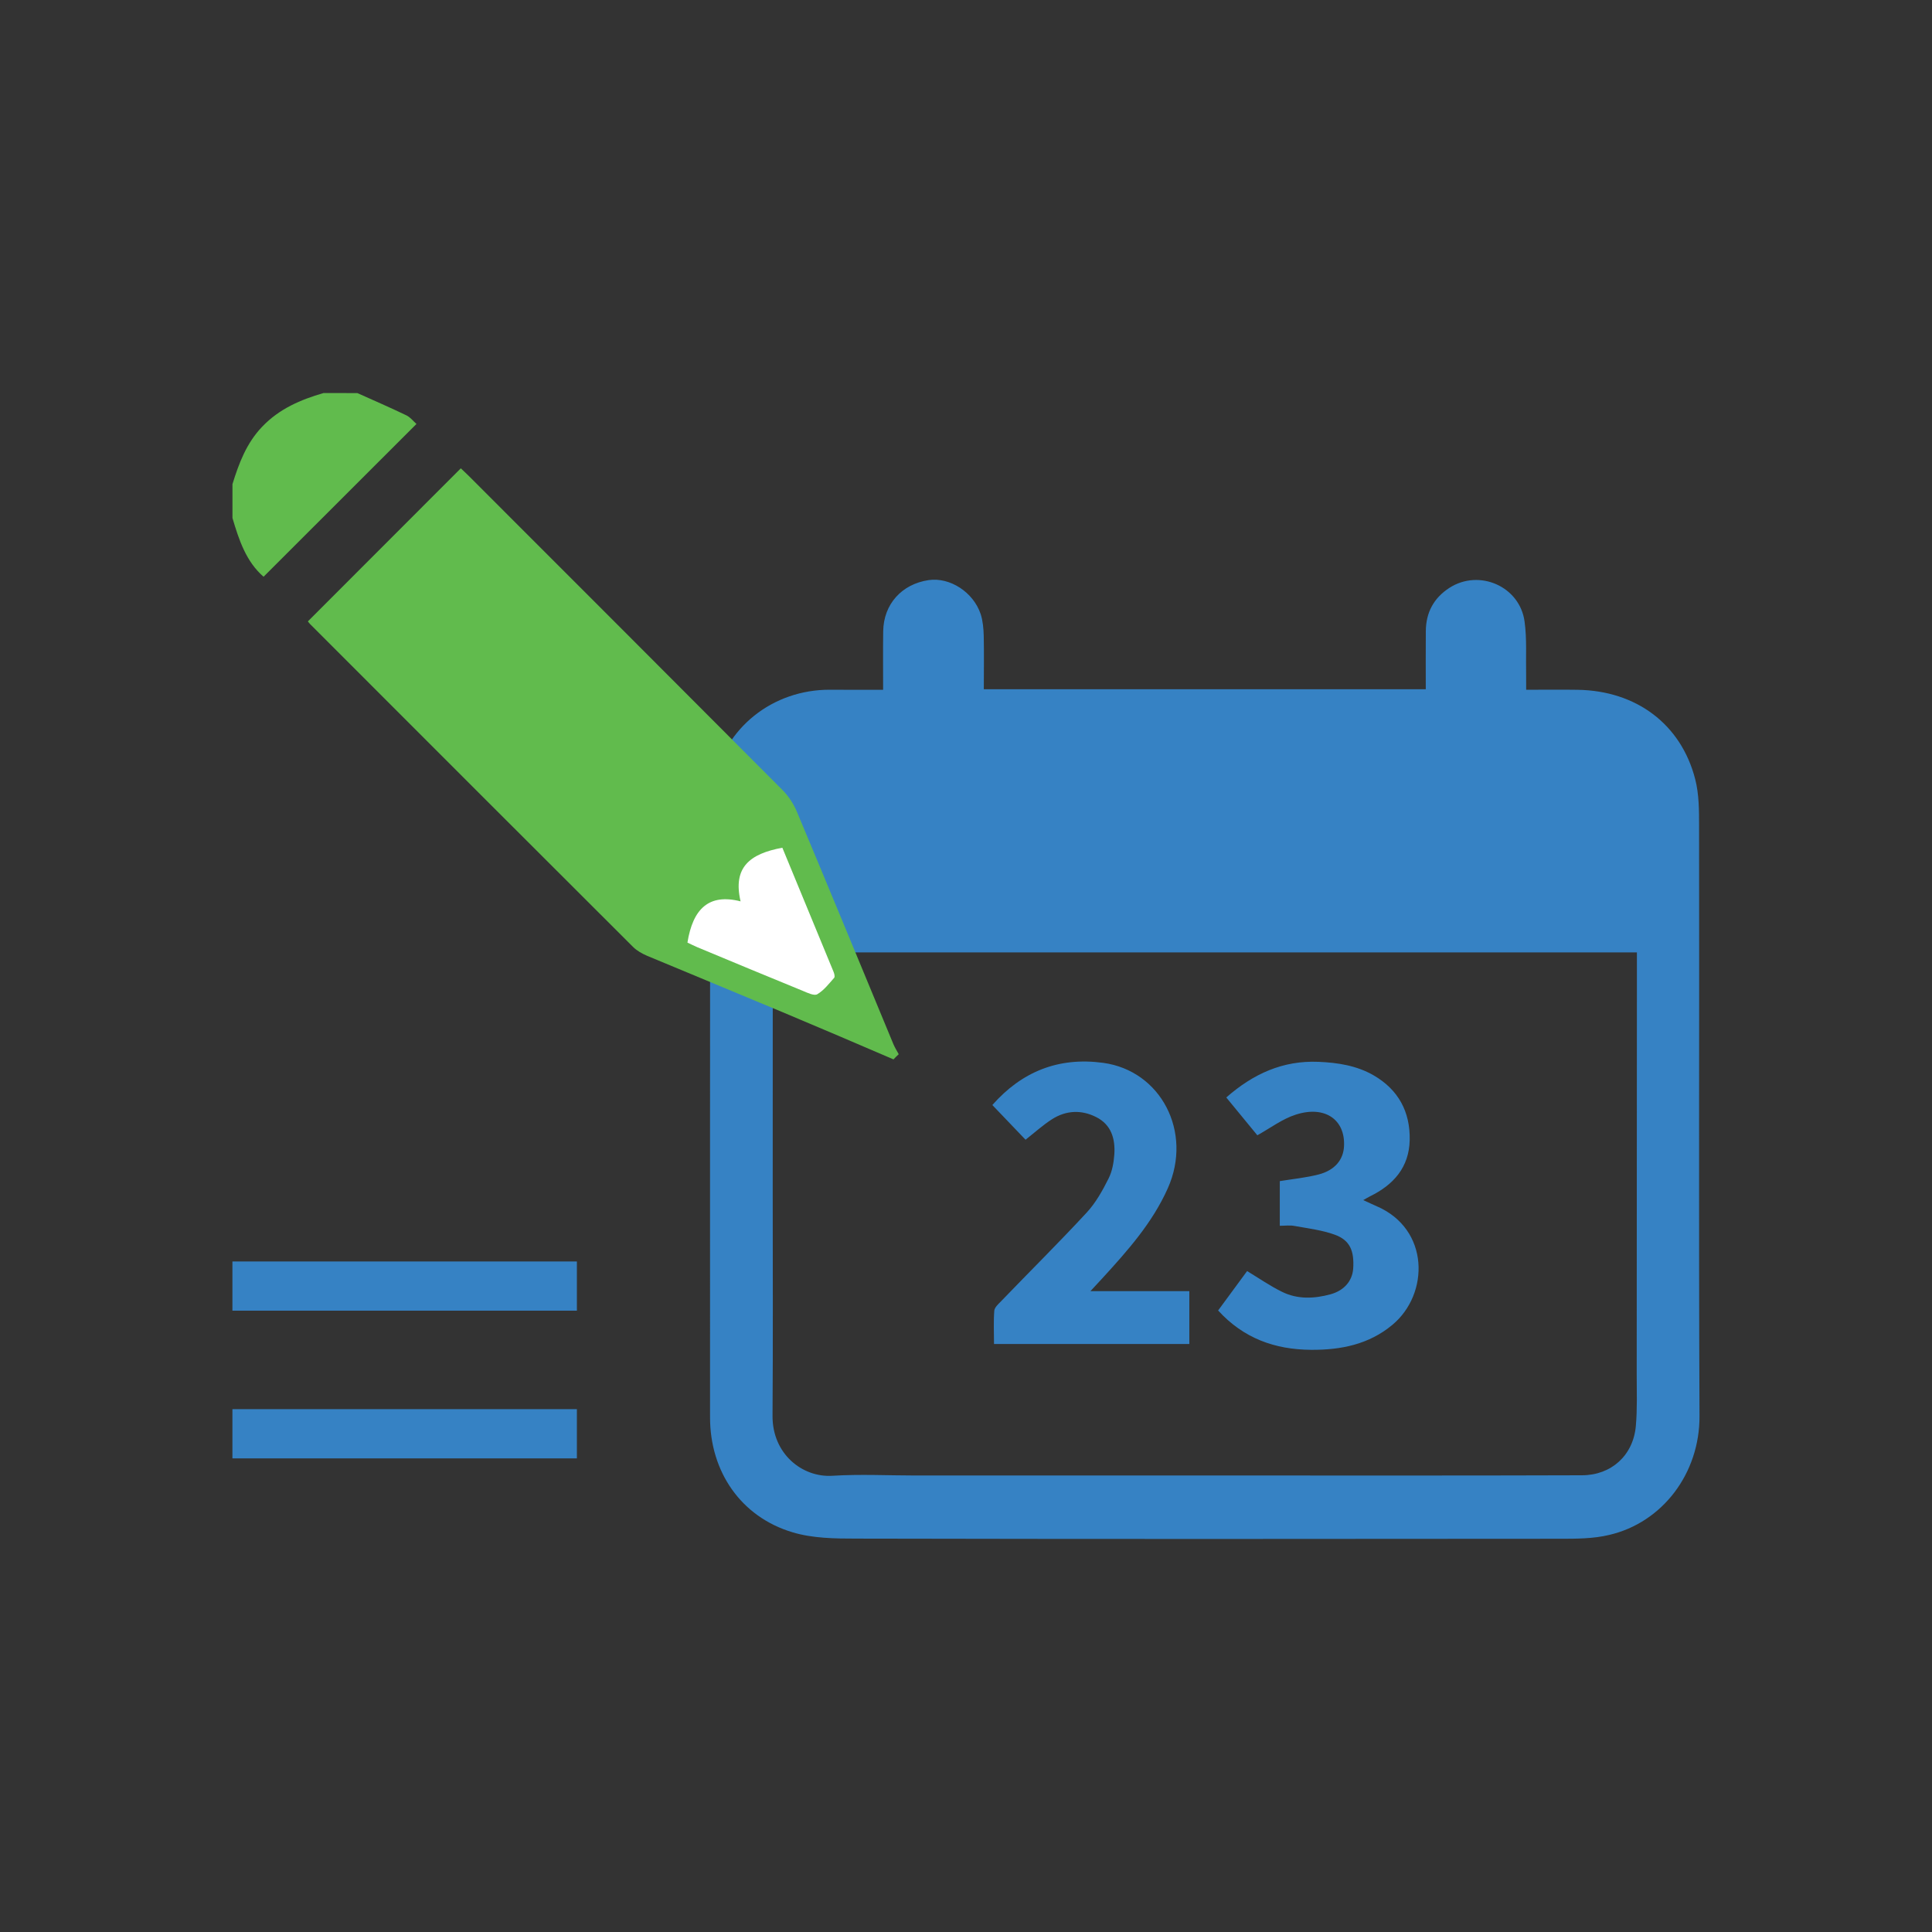 <?xml version="1.0" encoding="utf-8"?>
<!-- Generator: Adobe Illustrator 16.0.0, SVG Export Plug-In . SVG Version: 6.00 Build 0)  -->
<!DOCTYPE svg PUBLIC "-//W3C//DTD SVG 1.1 Tiny//EN" "http://www.w3.org/Graphics/SVG/1.1/DTD/svg11-tiny.dtd">
<svg version="1.1" baseProfile="tiny" id="Layer_1" xmlns="http://www.w3.org/2000/svg" xmlns:xlink="http://www.w3.org/1999/xlink"
	 x="0px" y="0px" width="50px" height="50px" viewBox="0 0 50 50" xml:space="preserve">
<rect x="0" y="0" width="50" height="50" fill="#333333" stroke="none"/>
<path fill="#3682C4" d="M22.855,17.852c0-0.531-0.005-1.022,0.002-1.516c0.01-0.699,0.48-1.22,1.176-1.323
	c0.549-0.08,1.157,0.309,1.348,0.883c0.056,0.176,0.073,0.373,0.078,0.56c0.01,0.455,0.002,0.909,0.002,1.381
	c3.815,0,7.606,0,11.438,0c0-0.5-0.003-0.999,0.001-1.498c0.002-0.483,0.203-0.862,0.61-1.125c0.772-0.498,1.824-0.039,1.946,0.873
	c0.062,0.45,0.03,0.911,0.04,1.365c0.002,0.122,0.001,0.243,0.001,0.399c0.465,0,0.9-0.006,1.335,0.001
	c1.514,0.024,2.675,0.89,3.04,2.315c0.1,0.388,0.1,0.809,0.1,1.215c0.009,5.086-0.012,10.176,0.011,15.265
	c0.007,1.483-0.958,2.757-2.338,3.077c-0.411,0.099-0.849,0.099-1.273,0.099c-6.07,0.006-12.134,0.009-18.202-0.004
	c-0.557,0-1.139-0.006-1.661-0.164c-1.336-0.4-2.133-1.571-2.133-2.97c0-4.916-0.002-9.832,0.002-14.75
	c0-0.549-0.02-1.112,0.082-1.647c0.278-1.453,1.54-2.444,3.022-2.438C21.929,17.854,22.372,17.852,22.855,17.852z M19.999,24.648
	c0,0.109,0,0.184,0,0.259c-0.001,1.998-0.001,3.995-0.001,5.994c0,1.91,0.009,3.824-0.005,5.736c-0.008,0.99,0.77,1.604,1.547,1.556
	c0.72-0.045,1.446-0.007,2.168-0.007c3.14,0,6.28,0,9.418,0c2.606,0,5.213,0.003,7.819-0.006c0.755-0.002,1.322-0.514,1.39-1.271
	c0.04-0.444,0.023-0.891,0.023-1.34c0.003-3.319,0.004-6.641,0.005-9.958c0-0.318,0-0.639,0-0.963
	C34.889,24.648,27.462,24.648,19.999,24.648z M33.534,28.847c0.753-0.244,1.286,0.128,1.249,0.821
	c-0.018,0.348-0.239,0.619-0.657,0.727c-0.325,0.084-0.666,0.117-1.005,0.172c0,0.375,0,0.751,0,1.156
	c0.142,0,0.267-0.019,0.384,0.005c0.353,0.064,0.716,0.107,1.048,0.229c0.385,0.143,0.499,0.418,0.467,0.881
	c-0.025,0.312-0.23,0.558-0.582,0.657c-0.423,0.116-0.853,0.136-1.255-0.061c-0.312-0.152-0.599-0.353-0.908-0.539
	c-0.239,0.329-0.494,0.668-0.75,1.02c0.659,0.722,1.47,1.012,2.408,1.018c0.769,0.005,1.492-0.138,2.102-0.646
	c0.96-0.799,0.969-2.482-0.413-3.073c-0.105-0.045-0.21-0.096-0.341-0.156c0.08-0.044,0.128-0.074,0.178-0.099
	c0.605-0.297,1.008-0.747,1.024-1.453c0.015-0.734-0.292-1.304-0.934-1.677c-0.441-0.253-0.924-0.327-1.422-0.349
	c-0.927-0.04-1.694,0.311-2.391,0.922c0.284,0.345,0.555,0.674,0.804,0.979C32.888,29.187,33.19,28.956,33.534,28.847z
	 M28.525,33.086c0.655-0.716,1.3-1.438,1.7-2.339c0.645-1.451-0.18-3.038-1.677-3.241c-1.16-0.156-2.107,0.231-2.866,1.092
	c0.289,0.3,0.576,0.602,0.859,0.898c0.238-0.187,0.451-0.381,0.686-0.531c0.361-0.23,0.759-0.25,1.142-0.055
	c0.39,0.195,0.496,0.561,0.47,0.961c-0.015,0.216-0.055,0.443-0.15,0.63c-0.156,0.312-0.332,0.629-0.568,0.883
	c-0.72,0.779-1.478,1.528-2.217,2.296c-0.07,0.071-0.165,0.157-0.172,0.242c-0.022,0.284-0.007,0.564-0.007,0.861
	c1.708,0,3.376,0,5.055,0c0-0.471,0-0.923,0-1.369c-0.855,0-1.697,0-2.559,0C28.325,33.304,28.424,33.197,28.525,33.086z"/>
<g>
	<path fill="#61BB4D" d="M23.124,27.417c-0.955-0.411-1.91-0.819-2.871-1.222c-1.166-0.49-2.338-0.97-3.506-1.459
		c-0.13-0.056-0.265-0.131-0.364-0.23c-2.781-2.775-5.557-5.551-8.334-8.331c-0.041-0.038-0.072-0.083-0.081-0.094
		c1.319-1.318,2.623-2.626,3.958-3.961c0.041,0.041,0.13,0.121,0.214,0.205c2.706,2.707,5.413,5.412,8.114,8.124
		c0.153,0.154,0.281,0.35,0.366,0.55c0.841,2.004,1.667,4.015,2.5,6.021c0.039,0.092,0.092,0.177,0.139,0.263
		C23.213,27.324,23.169,27.369,23.124,27.417z"/>
	<path fill="#FFFFFF" d="M20.247,21.939c-0.839,0.156-1.287,0.504-1.081,1.388c-0.818-0.209-1.234,0.189-1.375,1.067
		c0.082,0.038,0.167,0.083,0.256,0.12c0.91,0.379,1.819,0.758,2.731,1.13c0.122,0.051,0.292,0.134,0.373,0.087
		c0.172-0.101,0.301-0.272,0.438-0.426c0.023-0.028,0.003-0.11-0.019-0.16C21.132,24.082,20.693,23.019,20.247,21.939z"/>
	<path fill="#61BB4D" d="M8.372,10.172c-0.592,0.171-1.144,0.408-1.584,0.868c-0.407,0.424-0.604,0.945-0.772,1.49
		c0,0.291,0,0.583,0,0.875c0.168,0.569,0.353,1.129,0.805,1.521c1.32-1.319,2.631-2.63,3.957-3.954
		c-0.075-0.065-0.154-0.17-0.259-0.222c-0.419-0.202-0.847-0.387-1.27-0.577C8.957,10.172,8.664,10.172,8.372,10.172z"/>
</g>
<rect x="6.015" y="36.469" fill="#3682C4" width="8.915" height="1.274"/>
<rect x="6.015" y="32.647" fill="#3682C4" width="8.915" height="1.273"/>
</svg>
